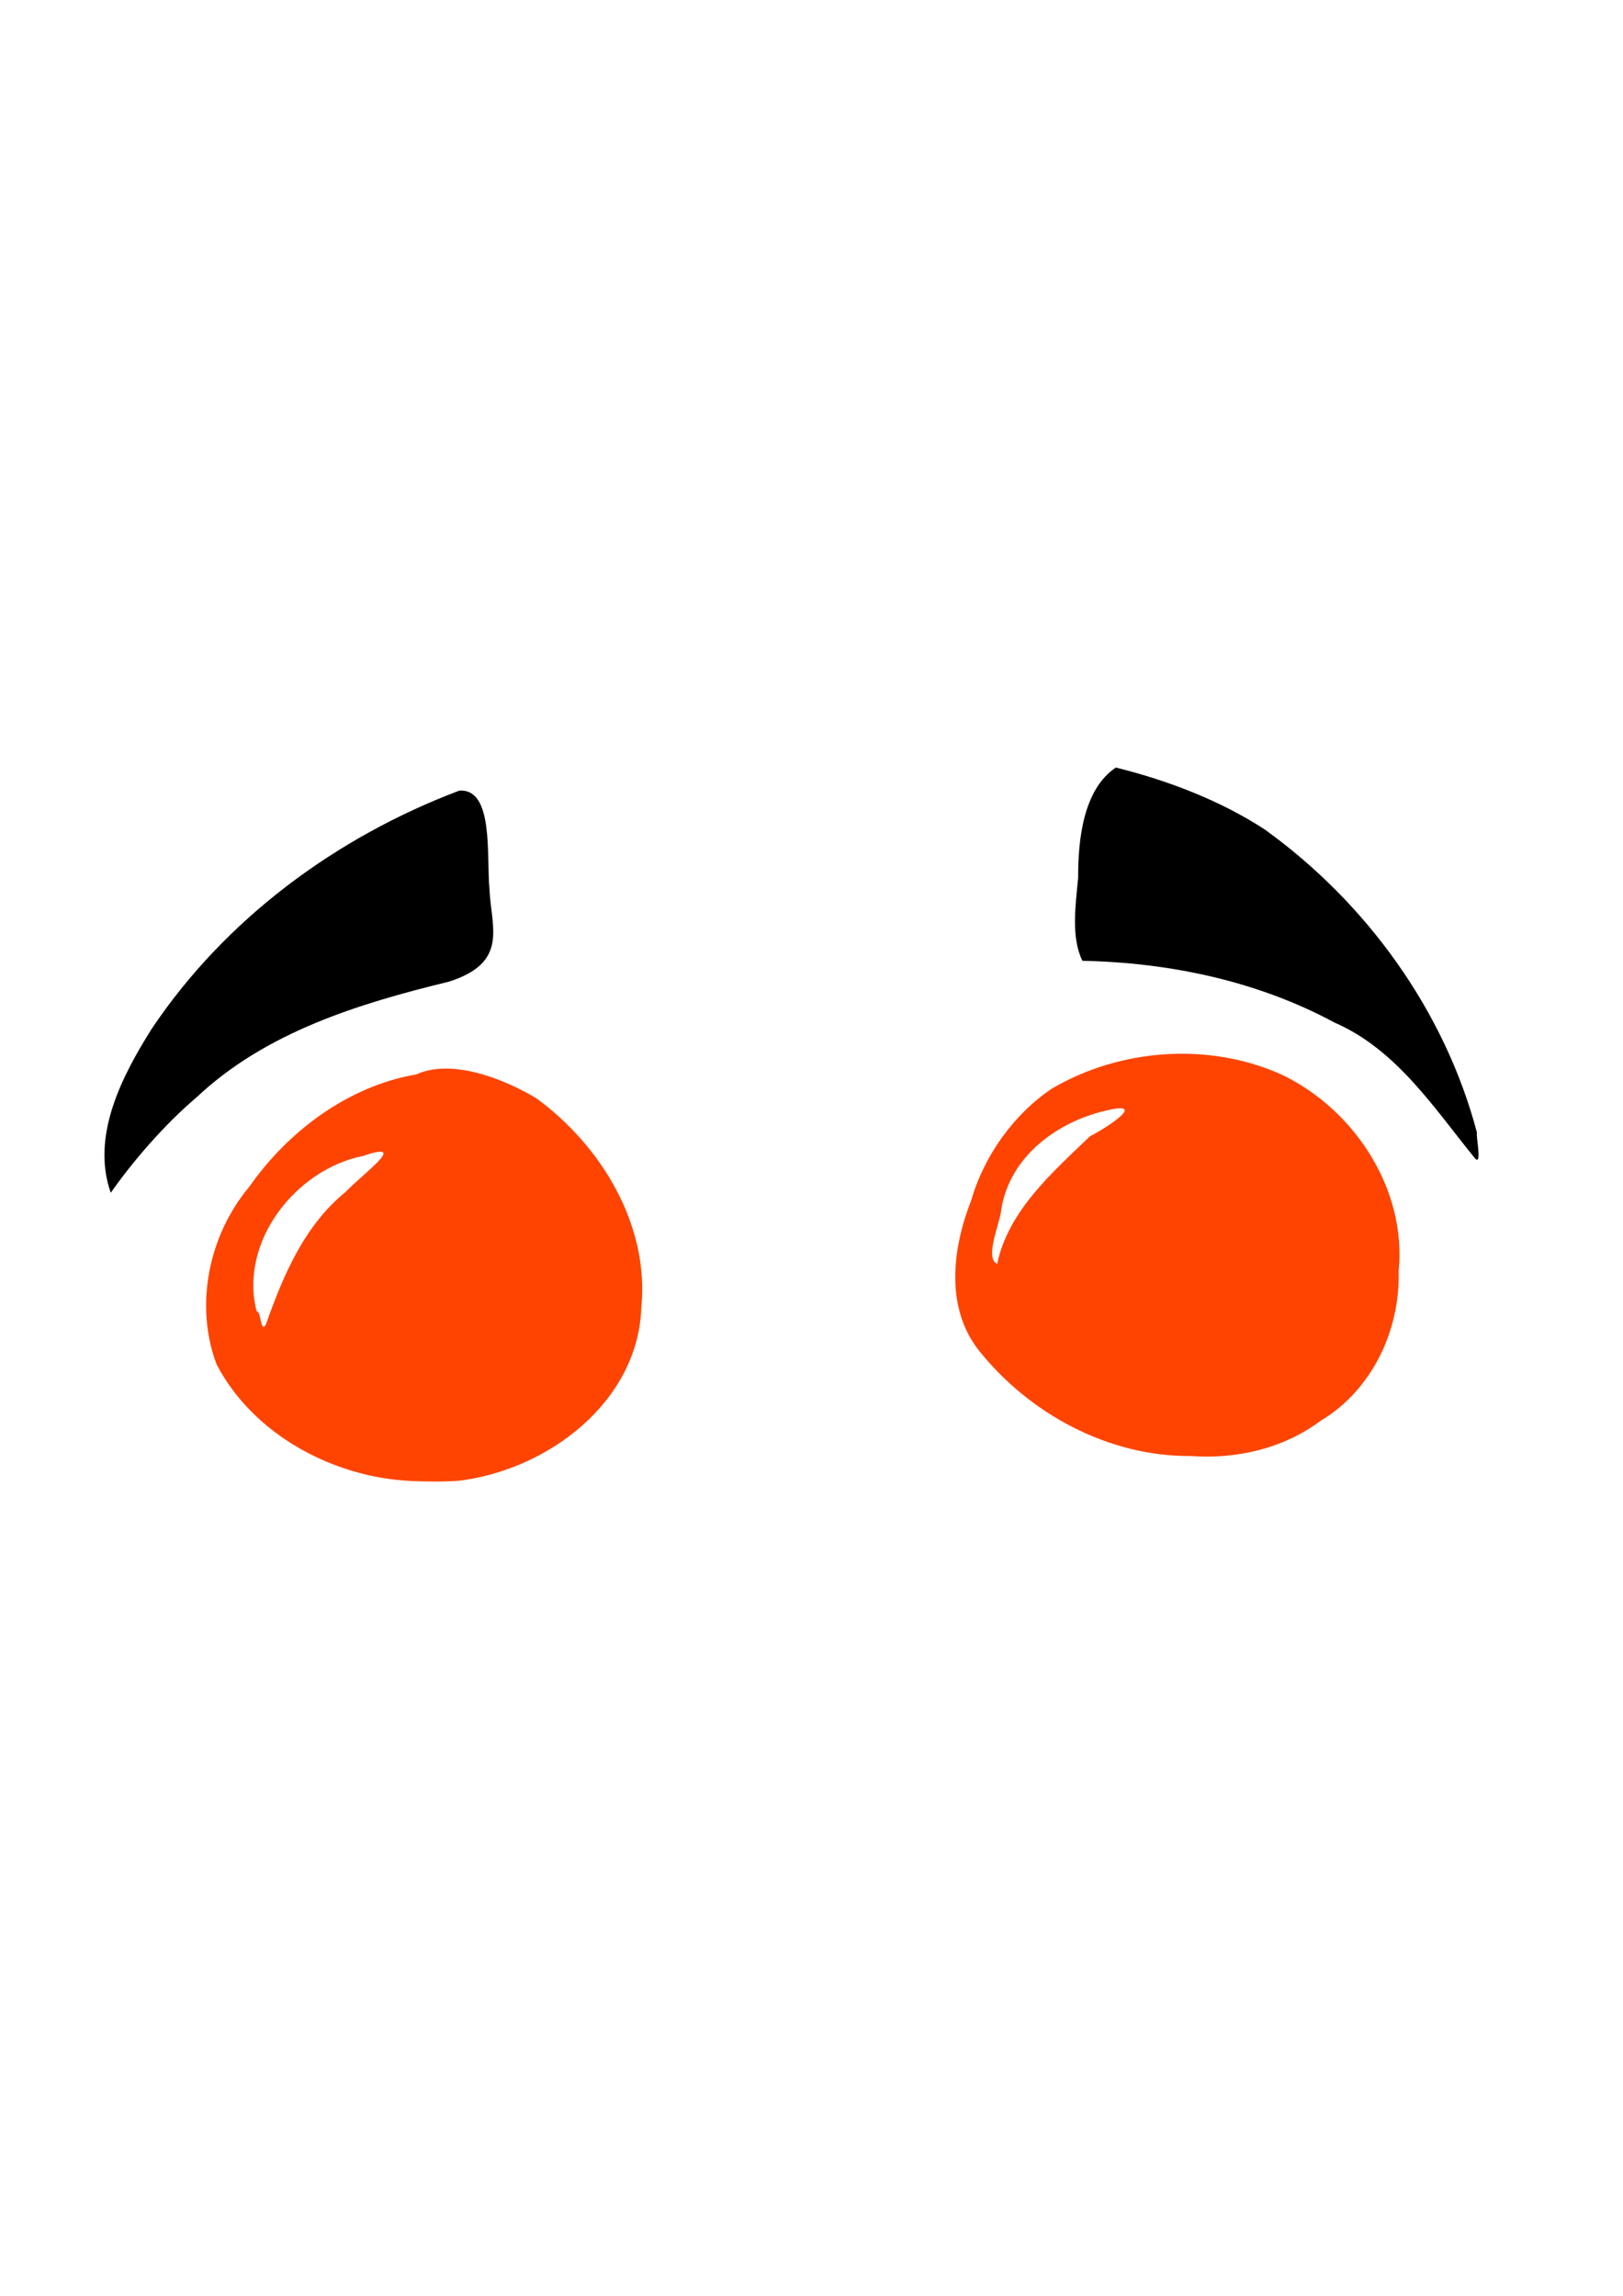 <?xml version="1.0" encoding="UTF-8" standalone="no"?>
<!-- Created with Inkscape (http://www.inkscape.org/) -->

<svg
   xmlns:dc="http://purl.org/dc/elements/1.1/"
   xmlns:cc="http://creativecommons.org/ns#"
   xmlns:rdf="http://www.w3.org/1999/02/22-rdf-syntax-ns#"
   xmlns:svg="http://www.w3.org/2000/svg"
   xmlns="http://www.w3.org/2000/svg"
   xmlns:sodipodi="http://sodipodi.sourceforge.net/DTD/sodipodi-0.dtd"
   xmlns:inkscape="http://www.inkscape.org/namespaces/inkscape"
   width="744.094"
   height="1052.362"
   id="svg2"
   version="1.1"
   inkscape:version="0.91 r13725"
   sodipodi:docname="SuperclippyVector.svg">
  <defs
     id="defs4" />
  <sodipodi:namedview
     id="base"
     pagecolor="#ffffff"
     bordercolor="#666666"
     borderopacity="1.0"
     inkscape:pageopacity="0.0"
     inkscape:pageshadow="2"
     inkscape:zoom="0.35"
     inkscape:cx="773.22048"
     inkscape:cy="627.08196"
     inkscape:document-units="px"
     inkscape:current-layer="layer1"
     showgrid="false"
     inkscape:window-width="1360"
     inkscape:window-height="706"
     inkscape:window-x="-8"
     inkscape:window-y="-8"
     inkscape:window-maximized="1" />
  <g
     inkscape:label="Layer 1"
     inkscape:groupmode="layer"
     id="layer1">
    <path
       style="fill:#fe4400"
       d="m 188.283,678.854 c -35.596,-1.704 -72.058,-21.237 -88.907,-53.28 -10.376,-27.199 -3.661,-59.462 14.927,-81.613 17.896,-25.54 45.426,-46.156 76.551,-51.457 15.951,-7.317 39.62,1.666 55.029,10.92 29.77,21.736 51.903,58.134 48.139,96.006 -1.579,43.55 -43.193,74.395 -83.676,79.334 -7.339,0.501 -14.717,0.402 -22.062,0.089 z m -66.36,-71.766 c 7.92,-22.476 17.558,-45.303 36.544,-60.736 7.85,-8.289 29.613,-23.877 8.155,-16.533 -31.023,6.083 -57.146,39.483 -48.961,71.273 2.241,-0.029 1.68,10.505 4.263,5.996 z m 423.949,60.328 c -37.707,0.298 -74.14,-19.455 -97.292,-48.64 -15.403,-19.898 -11.845,-46.851 -3.261,-68.693 5.832,-20.27 19.503,-39.438 37.045,-51.144 31.409,-18.429 72.228,-21.305 105.423,-6.27 33.307,16.052 57.19,52.573 53.45,90.036 0.71,27.115 -12.178,54.492 -35.849,68.602 -17.055,12.718 -38.473,17.623 -59.514,16.11 z m -88.707,-88.065 c 5.144,-24.405 25.367,-41.997 42.6,-58.54 7.508,-3.741 27.569,-16.837 6.619,-11.572 -22.256,5.291 -43.607,21.312 -47.299,45.107 -0.548,6.161 -7.875,22.31 -1.92,25.005 z"
       id="path2996"
       inkscape:connector-curvature="0"
       inkscape:export-filename="C:\Users\Owner\Desktop\Pi\Imergers\Misc\Superclippy16png.png"
       inkscape:export-xdpi="0.58299989"
       inkscape:export-ydpi="0.58299989" />
    <path
       style="fill:#000000"
       d="M 50.79,546.758 C 41.604,520.86 55.909,493.195 69.567,471.581 103.308,421.2 154.135,383.728 210.546,362.421 c 15.949,-1.154 12.432,29.868 13.867,45.338 0.822,17.505 8.853,33.411 -18.532,42.199 -41.475,10.095 -84.053,23.12 -115.848,53.115 -14.856,12.529 -29.937,30.251 -39.242,43.684 z M 676.233,530.967 c -18.762,-23.013 -35.936,-49.876 -64.445,-62.265 -35.404,-19.065 -75.58,-27.464 -115.528,-28.288 -5.29,-10.593 -3.147,-25.555 -1.962,-38.056 -0.05,-17.479 2.326,-40.506 17.286,-50.525 23.678,5.866 47.845,15.058 68.283,28.397 46.674,33.615 82.513,83.135 97.264,138.918 -0.537,1.472 2.491,15.548 -0.897,11.819 z"
       id="path3010"
       inkscape:connector-curvature="0"
       sodipodi:nodetypes="ccccccccccccccc"
       inkscape:export-filename="C:\Users\Owner\Desktop\Pi\Imergers\Misc\Superclippy16png.png"
       inkscape:export-xdpi="0.58299989"
       inkscape:export-ydpi="0.58299989" />
  </g>
</svg>
